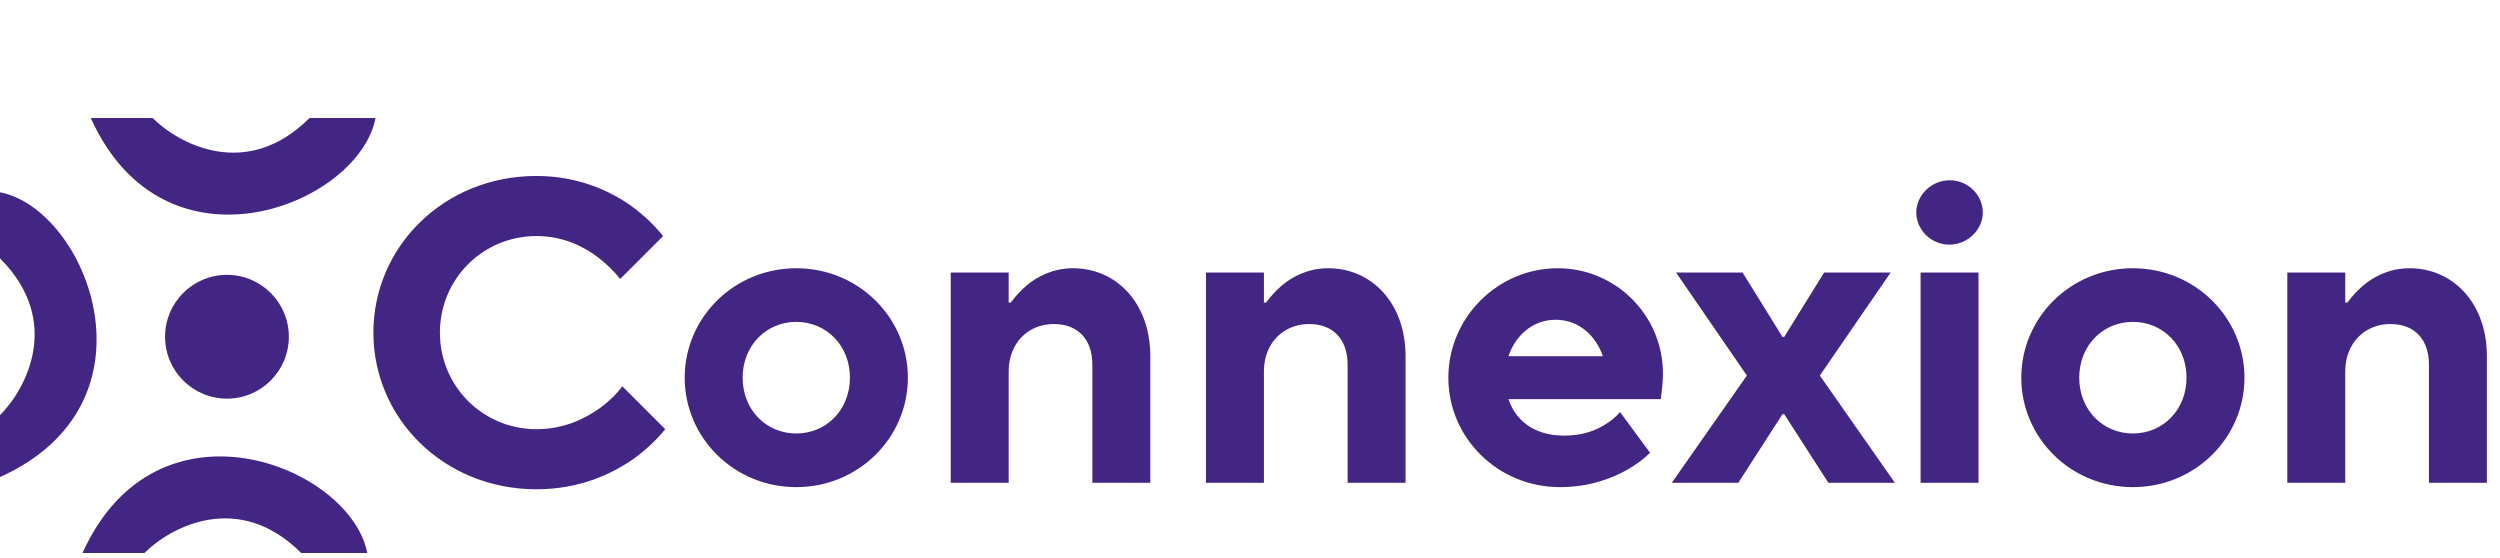 <svg width="233" height="52" viewBox="0 0 233 52" fill="none" xmlns="http://www.w3.org/2000/svg">
<path d="M58 36L62 40C61.16 41.04 60.16 41.96 59 42.8C56.96 44.2 54 45.6 50 45.6C41.36 45.6 34.8 39 34.8 31C34.8 23 41.36 16.4 50 16.4C53.88 16.4 56.88 17.8 58.84 19.2C60 20.04 60.96 20.96 61.8 22L57.8 26C57.2 25.24 56.52 24.6 55.76 24C54.44 23 52.52 22 50 22C45 22 41 26 41 31C41 36 45 40 50 40C52.6 40 54.56 39 55.96 38C56.76 37.4 57.44 36.76 58 36ZM74.214 40.4C77.014 40.4 79.214 38.2 79.214 35.2C79.214 32.2 77.014 30 74.214 30C71.414 30 69.214 32.2 69.214 35.2C69.214 38.2 71.414 40.4 74.214 40.4ZM63.814 35.2C63.814 29.6 68.414 25 74.214 25C80.014 25 84.614 29.6 84.614 35.2C84.614 40.8 80.014 45.4 74.214 45.4C68.414 45.4 63.814 40.8 63.814 35.2ZM88.608 45V25.4H94.008V28.2H94.208C94.648 27.6 95.128 27.08 95.688 26.6C96.648 25.8 98.088 25 100.008 25C104.008 25 107.208 28.2 107.208 33.2V45H101.808V34C101.808 31.6 100.448 30.2 98.208 30.2C95.808 30.2 94.008 32 94.008 34.6V45H88.608ZM112.397 45V25.4H117.797V28.2H117.997C118.437 27.6 118.917 27.08 119.477 26.6C120.437 25.8 121.877 25 123.797 25C127.797 25 130.997 28.2 130.997 33.2V45H125.597V34C125.597 31.6 124.237 30.2 121.997 30.2C119.597 30.2 117.797 32 117.797 34.6V45H112.397ZM150.986 38.4L153.786 42.2C153.186 42.8 152.466 43.32 151.626 43.8C150.186 44.6 148.106 45.4 145.386 45.4C139.586 45.4 134.986 40.8 134.986 35.2C134.986 29.6 139.586 25 145.186 25C150.586 25 154.986 29.4 154.986 34.8C154.986 35.56 154.906 36.08 154.866 36.52L154.786 37.2H140.586C141.186 39 142.786 40.6 145.786 40.6C147.506 40.6 148.746 40.12 149.666 39.52C150.186 39.2 150.626 38.84 150.986 38.4ZM140.586 33.2H149.386C148.786 31.4 147.226 29.8 144.986 29.8C142.746 29.8 141.186 31.4 140.586 33.2ZM155.808 45L162.808 35L156.208 25.4H162.408L166.128 31.4H166.288L170.008 25.4H176.208L169.608 35L176.608 45H170.408L166.288 38.6H166.128L162.008 45H155.808ZM178.998 45V25.4H184.398V45H178.998ZM178.598 19.8C178.598 18.2 179.998 16.8 181.718 16.8C183.438 16.8 184.798 18.2 184.798 19.8C184.798 21.4 183.398 22.8 181.678 22.8C179.958 22.8 178.598 21.4 178.598 19.8ZM198.784 40.4C201.584 40.4 203.784 38.2 203.784 35.2C203.784 32.2 201.584 30 198.784 30C195.984 30 193.784 32.2 193.784 35.2C193.784 38.2 195.984 40.4 198.784 40.4ZM188.384 35.2C188.384 29.6 192.984 25 198.784 25C204.584 25 209.184 29.6 209.184 35.2C209.184 40.8 204.584 45.4 198.784 45.4C192.984 45.4 188.384 40.8 188.384 35.2ZM213.178 45V25.4H218.578V28.2H218.778C219.218 27.6 219.698 27.08 220.258 26.6C221.218 25.8 222.658 25 224.578 25C228.578 25 231.778 28.2 231.778 33.2V45H226.378V34C226.378 31.6 225.018 30.2 222.778 30.2C220.378 30.2 218.578 32 218.578 34.6V45H213.178Z" fill="#432683"/>
<circle cx="21.152" cy="31.384" r="5.769" fill="#432683"/>
<path d="M14.23 11H8.461C15.384 26.385 33.461 19.077 34.999 11H28.846C22.999 16.846 16.666 13.436 14.23 11Z" fill="#432683"/>
<path d="M13.461 51.541H7.691C14.614 36.156 32.691 43.464 34.23 51.541H28.076C22.23 45.695 15.896 49.105 13.461 51.541Z" fill="#432683"/>
<path d="M0 38.692L0 44.461C15.385 37.538 8.077 19.461 0 17.922L0 24.076C5.846 29.922 2.436 36.256 0 38.692Z" fill="#432683"/>
</svg>
